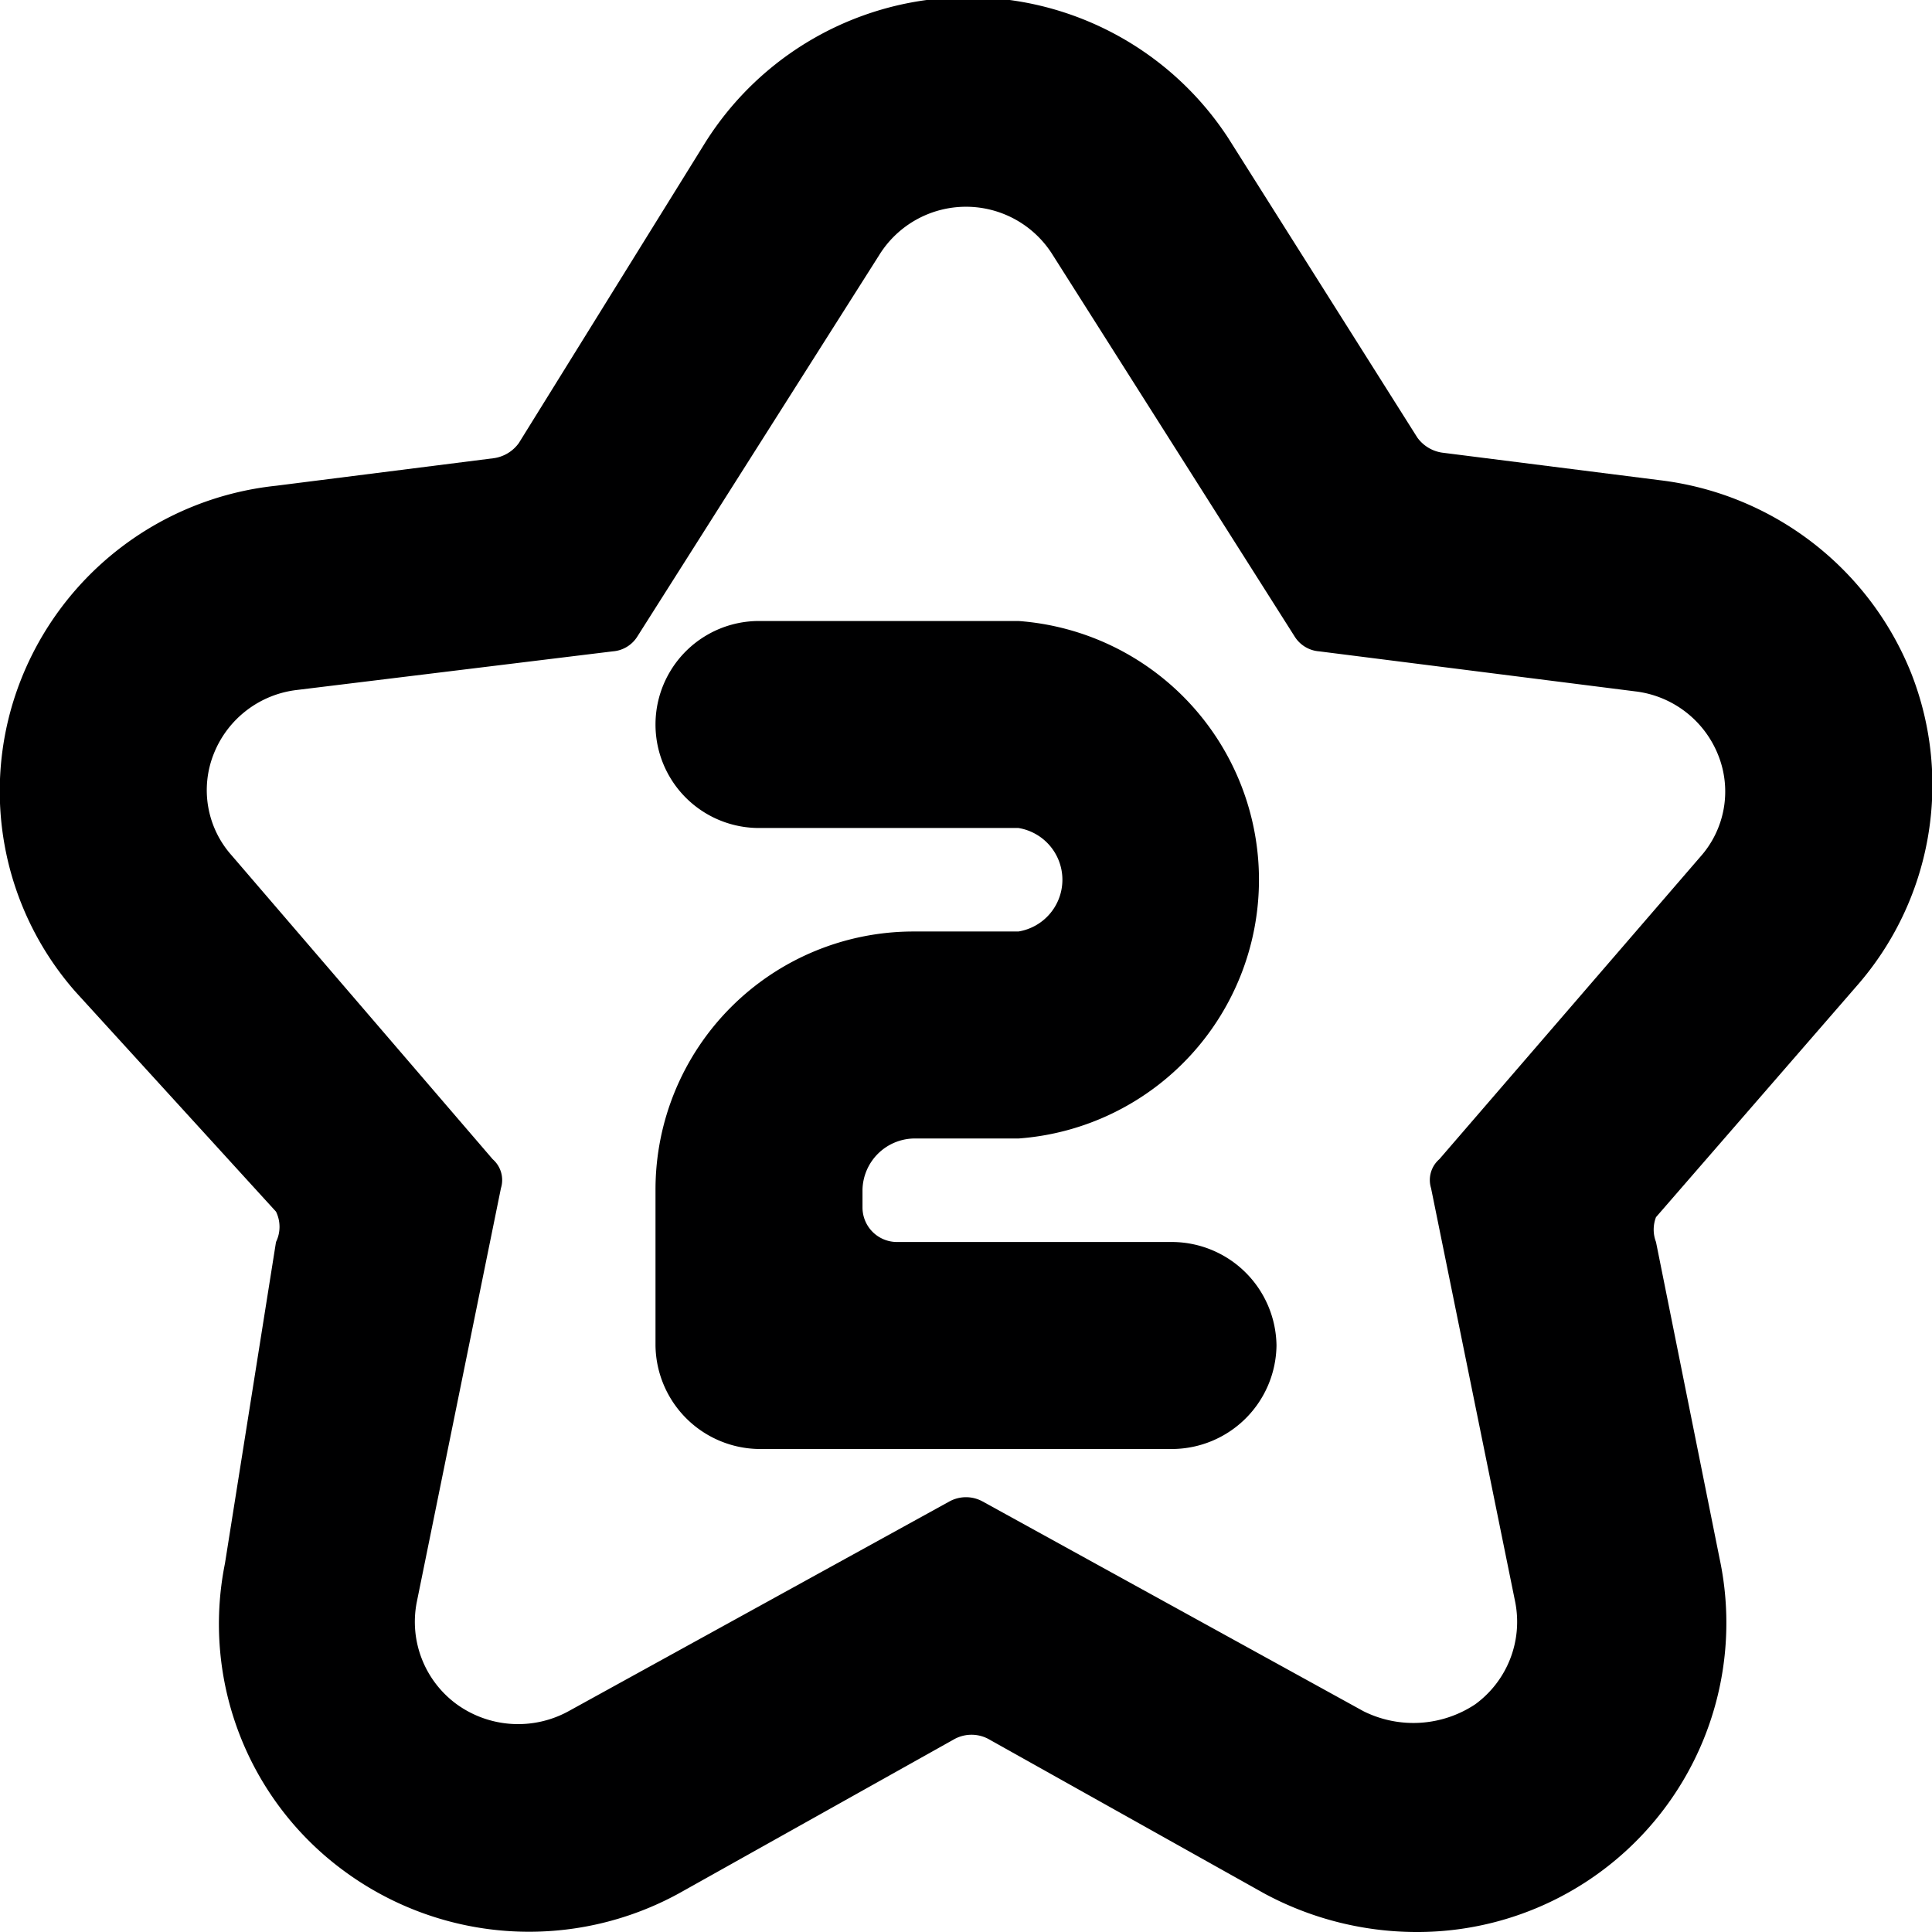 <svg xmlns="http://www.w3.org/2000/svg" viewBox="0 0 14 14">
  <g>
    <path d="M9.25,9.75a.76.76,0,0,1-.75.75h-3a.76.76,0,0,1-.75-.75V8.62A1.87,1.87,0,0,1,6.62,6.75h.76a.38.38,0,0,0,0-.75H5.5a.75.75,0,0,1,0-1.5H7.38a1.88,1.88,0,0,1,0,3.75H6.62a.38.38,0,0,0-.37.37v.13A.25.25,0,0,0,6.5,9h2A.76.76,0,0,1,9.25,9.75Z" style="fill: #000001"/>
    <path d="M10.25,14a2.33,2.33,0,0,1-1.09-.28l-2-1.12a.26.26,0,0,0-.24,0l-2,1.12a2.26,2.26,0,0,1-2.41-.15,2.22,2.22,0,0,1-.88-2.24L2,9a.25.25,0,0,0,0-.22L.55,7.19a2.2,2.2,0,0,1-.4-2.26A2.24,2.24,0,0,1,2,3.52l1.58-.2a.27.27,0,0,0,.18-.11L5.1,1.05A2.25,2.25,0,0,1,8.9,1l1.37,2.17a.27.27,0,0,0,.18.11l1.58.2a2.25,2.25,0,0,1,1.82,1.4,2.21,2.21,0,0,1-.4,2.27h0L12,8.82A.25.25,0,0,0,12,9l.46,2.29A2.24,2.24,0,0,1,10.25,14ZM7.63,1.85a.74.74,0,0,0-1.26,0L4.62,4.61a.23.23,0,0,1-.18.11L2.15,5a.74.74,0,0,0-.6.46.71.71,0,0,0,.13.74L3.57,8.4a.2.2,0,0,1,.06.21l-.61,3a.74.74,0,0,0,.29.74.76.76,0,0,0,.81.05l2.76-1.52a.25.25,0,0,1,.24,0l2.76,1.52a.81.81,0,0,0,.81-.05.74.74,0,0,0,.29-.74l-.61-3a.2.2,0,0,1,.06-.21l1.89-2.19a.71.71,0,0,0,.13-.74.74.74,0,0,0-.6-.46L9.56,4.72a.23.23,0,0,1-.18-.11Z" style="fill: #000001"/>
  </g>
</svg>

